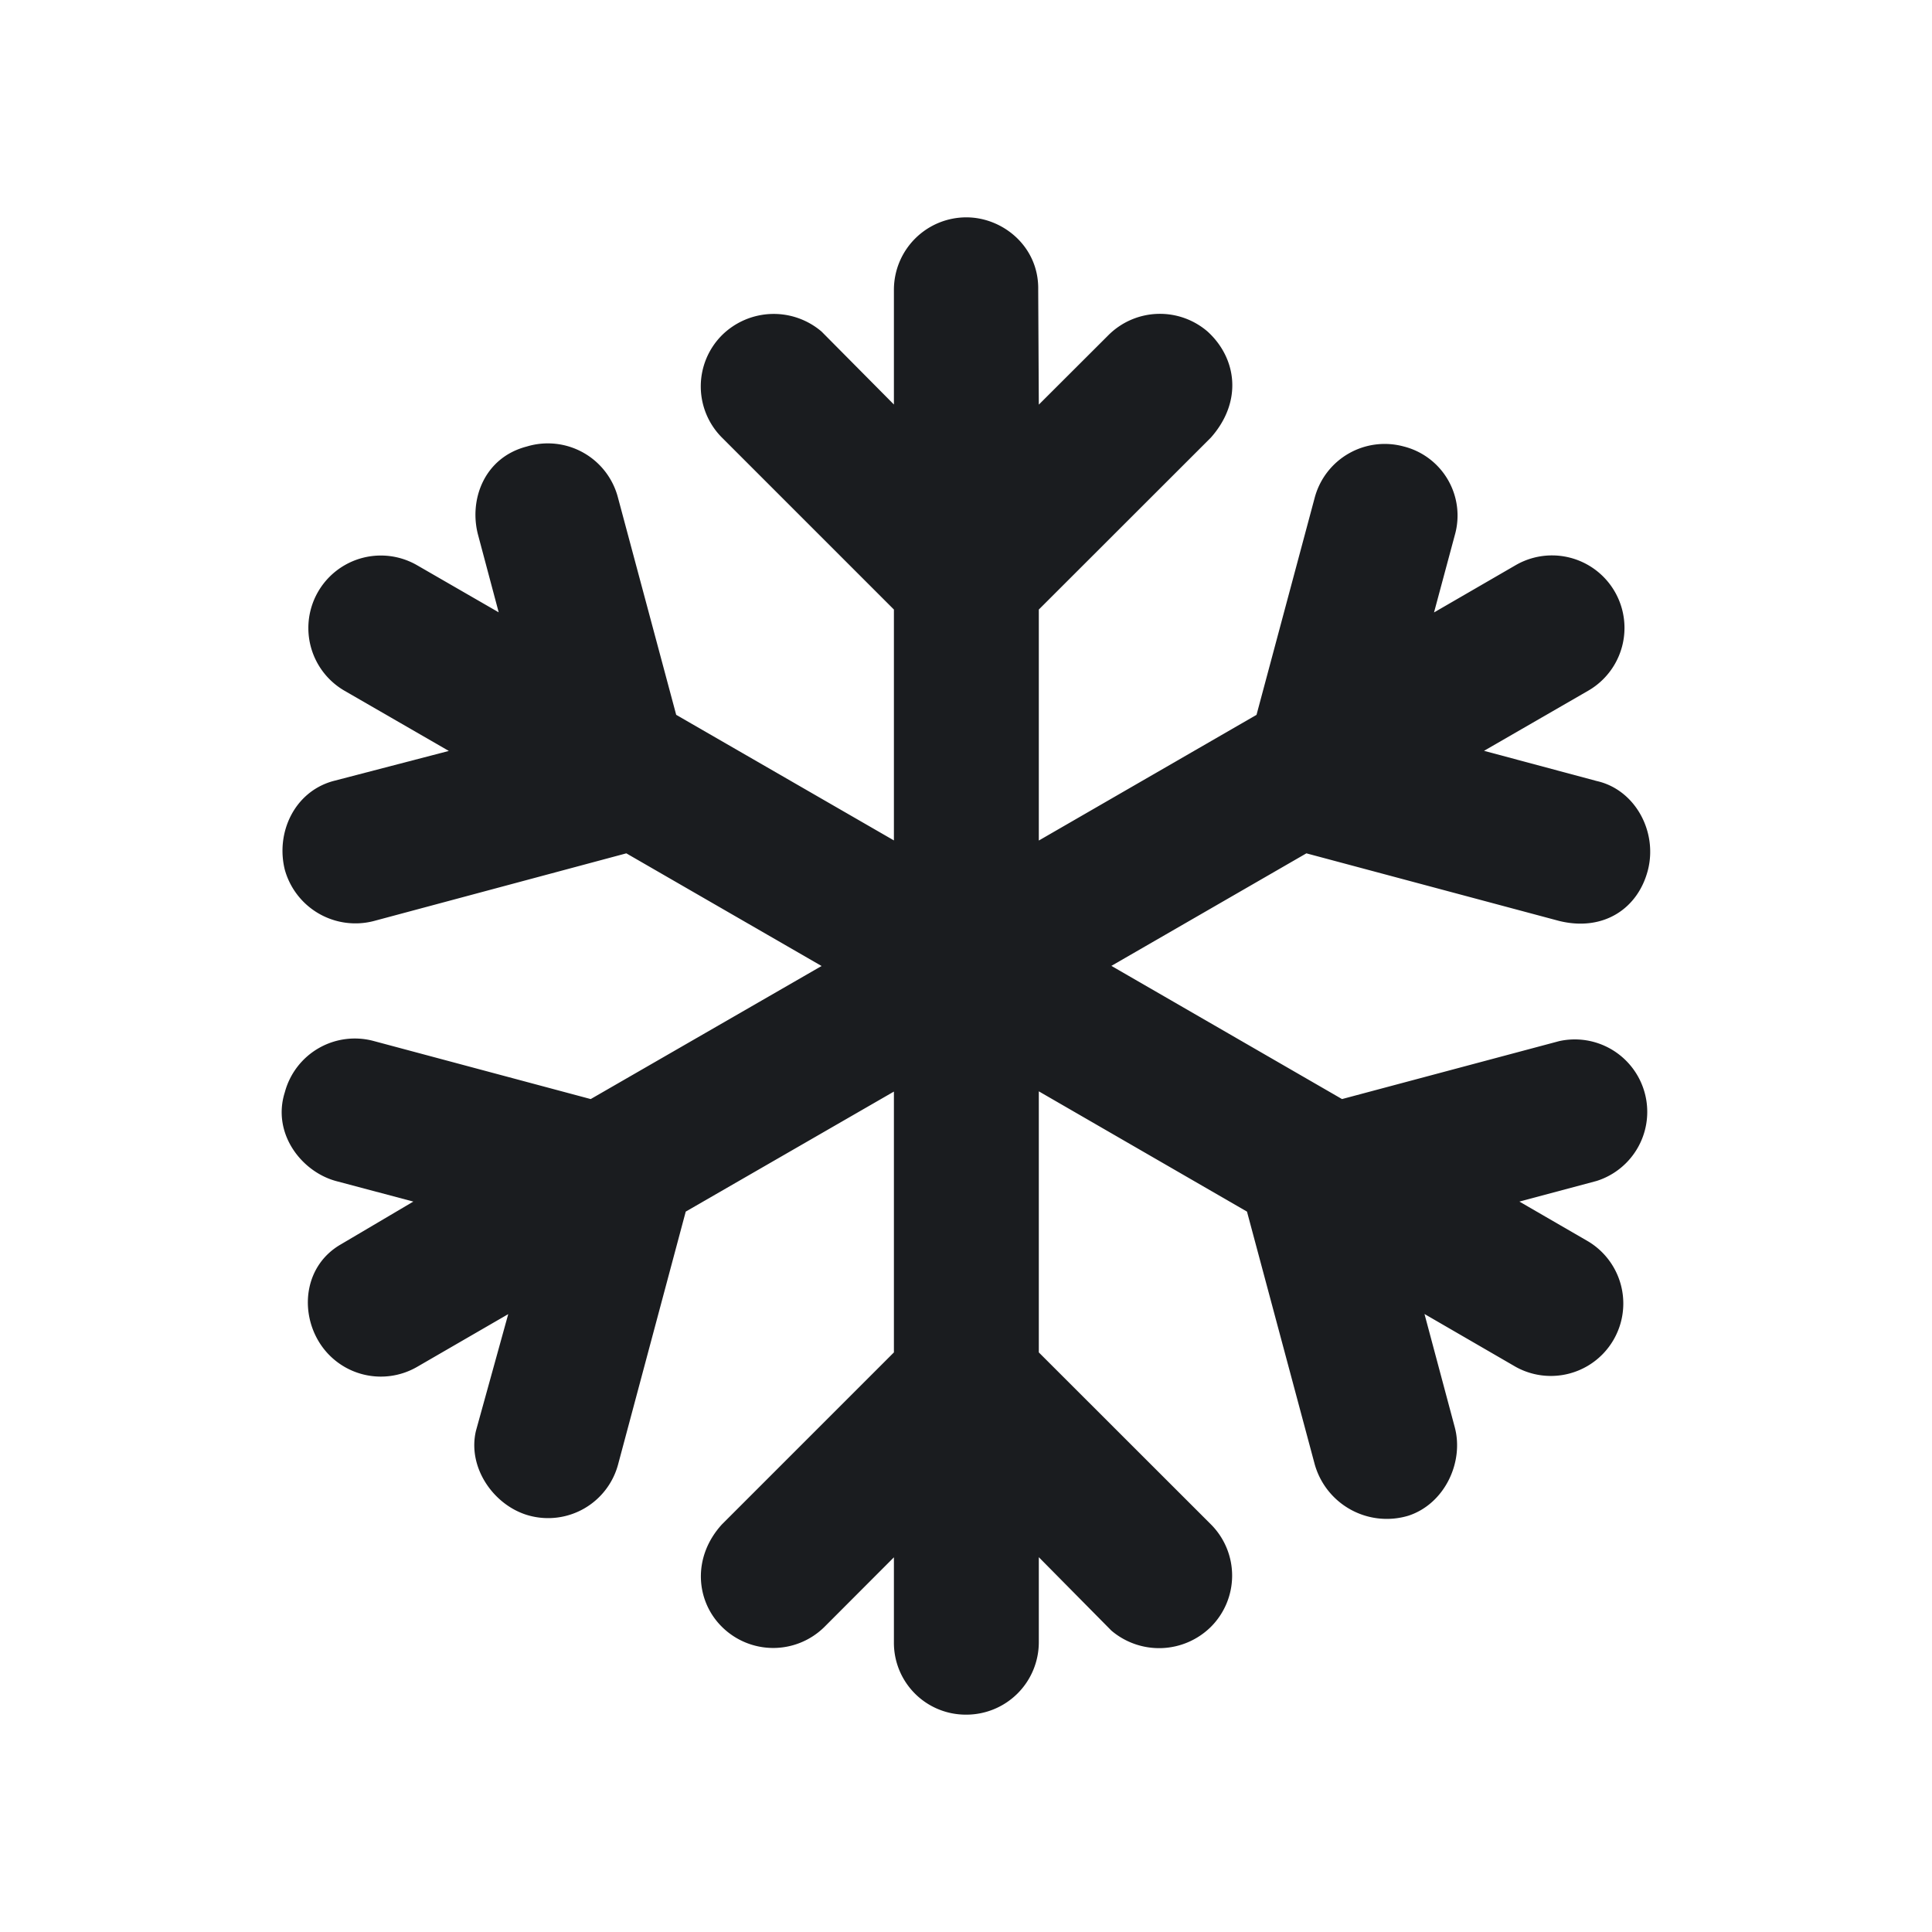 <svg xmlns="http://www.w3.org/2000/svg" width="16" height="16" fill="none"><g clip-path="url(#a)"><path fill="#1A1C1F" fill-rule="evenodd" d="M8.003 1.8c.304 0 .602.244.595.6l.005.951.576-.575a.604.604 0 0 1 .822-.03c.239.218.294.576.027.878L8.603 5.048v1.913l1.803-1.041.482-1.799a.6.6 0 0 1 .735-.424.59.59 0 0 1 .425.735l-.172.64.677-.392a.6.6 0 0 1 .6 1.04l-.863.498.933.25c.315.07.505.414.425.735-.081.32-.367.514-.735.424l-2.094-.56-1.615.932 1.91 1.103 1.799-.48a.6.6 0 0 1 .31 1.158l-.64.171.57.33a.6.6 0 0 1-.6 1.039l-.756-.438.25.935c.079.29-.082.636-.382.735a.62.62 0 0 1-.777-.425l-.561-2.093-1.724-.996V11.2l1.425 1.424a.6.6 0 0 1 0 .849.61.61 0 0 1-.824.031l-.601-.608v.704a.6.6 0 0 1-.6.6.595.595 0 0 1-.6-.6v-.703l-.575.576a.603.603 0 0 1-.849 0c-.216-.213-.249-.576 0-.849L7.403 11.2V9.04l-1.724.994-.56 2.093a.6.6 0 0 1-.735.425c-.291-.078-.516-.396-.442-.704l.267-.965-.755.437a.6.6 0 0 1-.82-.22c-.152-.263-.104-.624.186-.793l.603-.356-.64-.17c-.29-.079-.532-.398-.424-.736a.6.6 0 0 1 .735-.424l1.798.481L6.804 8l-1.617-.933-2.093.561a.607.607 0 0 1-.735-.424c-.077-.306.077-.645.398-.735l.96-.25-.863-.498a.6.6 0 1 1 .6-1.04l.676.39-.17-.638c-.079-.291.048-.643.402-.735a.6.6 0 0 1 .756.424L5.6 5.92 7.403 6.96V5.048L5.979 3.624a.6.6 0 0 1 0-.848.61.61 0 0 1 .825-.03l.599.604V2.4a.6.6 0 0 1 .6-.6" clip-rule="evenodd"/></g><defs><clipPath id="a"><path fill="#fff" d="M0 0h16v16H0z"/></clipPath></defs></svg>